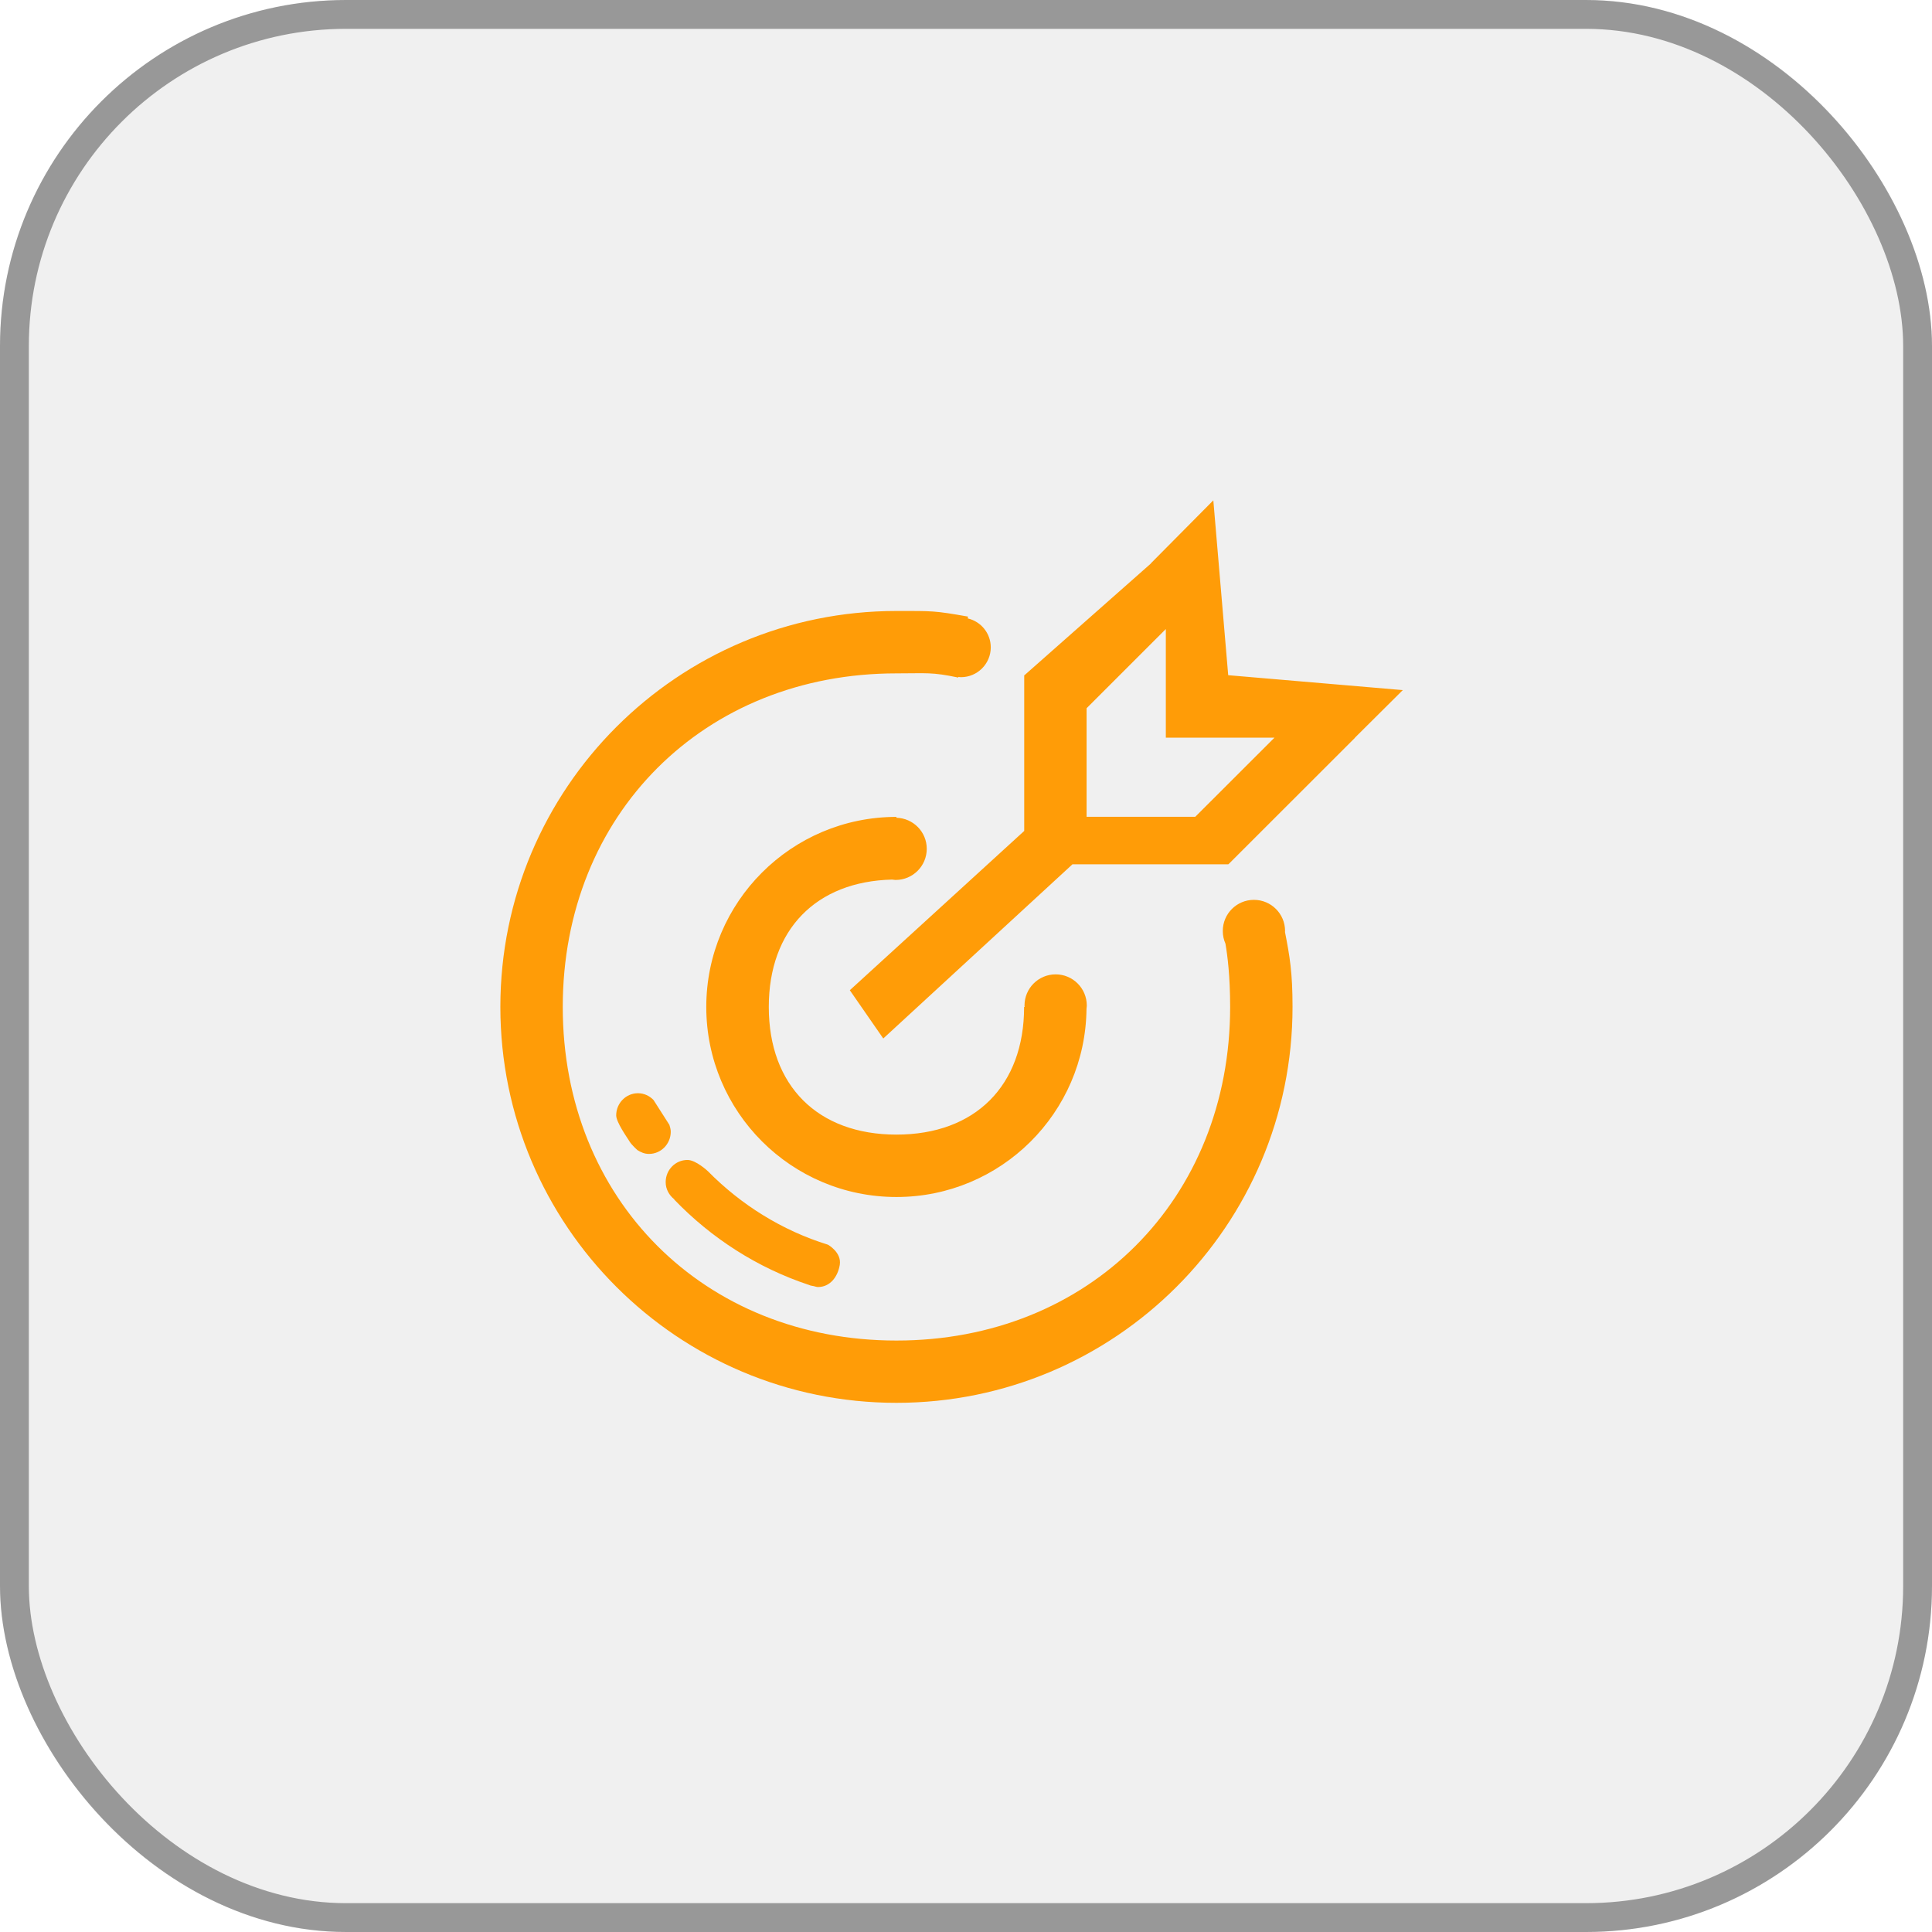 <svg width="67" height="67" viewBox="0 0 67 67" fill="none" xmlns="http://www.w3.org/2000/svg">
<rect width="67" height="67" rx="12" fill="black" fill-opacity="0.06"/>
<rect x="0.5" y="0.5" width="66" height="66" rx="11.5" stroke="#3D3D3D" stroke-opacity="0.49"/>
<path d="M44.565 32.286C44.565 31.689 44.081 31.206 43.485 31.206C42.888 31.206 42.405 31.689 42.405 32.286C42.405 32.441 42.438 32.591 42.497 32.723C42.567 33.127 42.66 33.843 42.66 34.92C42.66 41.594 37.765 46.489 31.088 46.489C24.411 46.489 19.516 41.594 19.516 34.92C19.516 28.246 24.411 23.352 31.088 23.352C32.155 23.352 32.301 23.302 33.232 23.497L33.235 23.474C33.265 23.478 33.295 23.484 33.325 23.484C33.895 23.484 34.359 23.02 34.359 22.45C34.359 21.96 34.017 21.552 33.56 21.446L33.57 21.383C32.397 21.175 32.344 21.188 31.088 21.188C23.503 21.188 17.352 27.335 17.352 34.917C17.352 42.502 23.503 48.649 31.088 48.649C38.673 48.649 44.824 42.502 44.824 34.917C44.824 33.727 44.728 33.167 44.562 32.319C44.562 32.309 44.565 32.296 44.565 32.286ZM28.062 44.563C28.073 44.57 28.086 44.57 28.096 44.577C28.132 44.59 28.212 44.6 28.212 44.6C28.265 44.61 28.311 44.633 28.367 44.633C28.785 44.633 29.053 44.282 29.123 43.864C29.193 43.43 28.712 43.165 28.712 43.165C27.118 42.671 25.7 41.783 24.55 40.617C24.55 40.617 24.136 40.226 23.841 40.226C23.423 40.226 23.085 40.57 23.085 40.995C23.085 41.243 23.208 41.452 23.387 41.594L23.38 41.598C24.669 42.94 26.27 43.97 28.062 44.563ZM30.939 30.503C30.979 30.506 31.015 30.516 31.058 30.516C31.655 30.516 32.139 30.032 32.139 29.436C32.139 28.849 31.671 28.375 31.088 28.359V28.329C27.446 28.329 24.493 31.282 24.493 34.92C24.493 38.562 27.446 41.511 31.088 41.511C34.71 41.511 37.646 38.592 37.679 34.98C37.682 34.943 37.689 34.91 37.689 34.87C37.689 34.274 37.205 33.79 36.609 33.79C36.012 33.79 35.529 34.274 35.529 34.87C35.529 34.887 35.532 34.904 35.532 34.92H35.515C35.515 37.651 33.819 39.347 31.088 39.347C28.357 39.347 26.661 37.651 26.661 34.92C26.661 32.239 28.301 30.566 30.939 30.503ZM48.648 23.932L42.593 23.415L42.077 17.351L39.913 19.534V19.541L35.529 23.415H35.519V28.816L29.471 34.34L30.631 36.014L37.192 29.973H42.593V29.966L42.6 29.973L46.991 25.585L46.984 25.579H46.991L48.648 23.932ZM41.45 28.326H37.682V24.561L40.43 21.814V25.582H44.197L41.45 28.326ZM22.664 38.148C22.528 38.005 22.336 37.912 22.124 37.912C21.707 37.912 21.369 38.257 21.369 38.681C21.369 38.913 21.746 39.447 21.806 39.543C21.813 39.563 21.829 39.576 21.839 39.596C21.909 39.709 22.104 39.884 22.104 39.884C22.224 39.96 22.353 40.017 22.505 40.017C22.923 40.017 23.261 39.672 23.261 39.248C23.261 39.165 23.238 39.086 23.214 39.009L22.664 38.148Z" fill="#FF9C07"/>
</svg>
